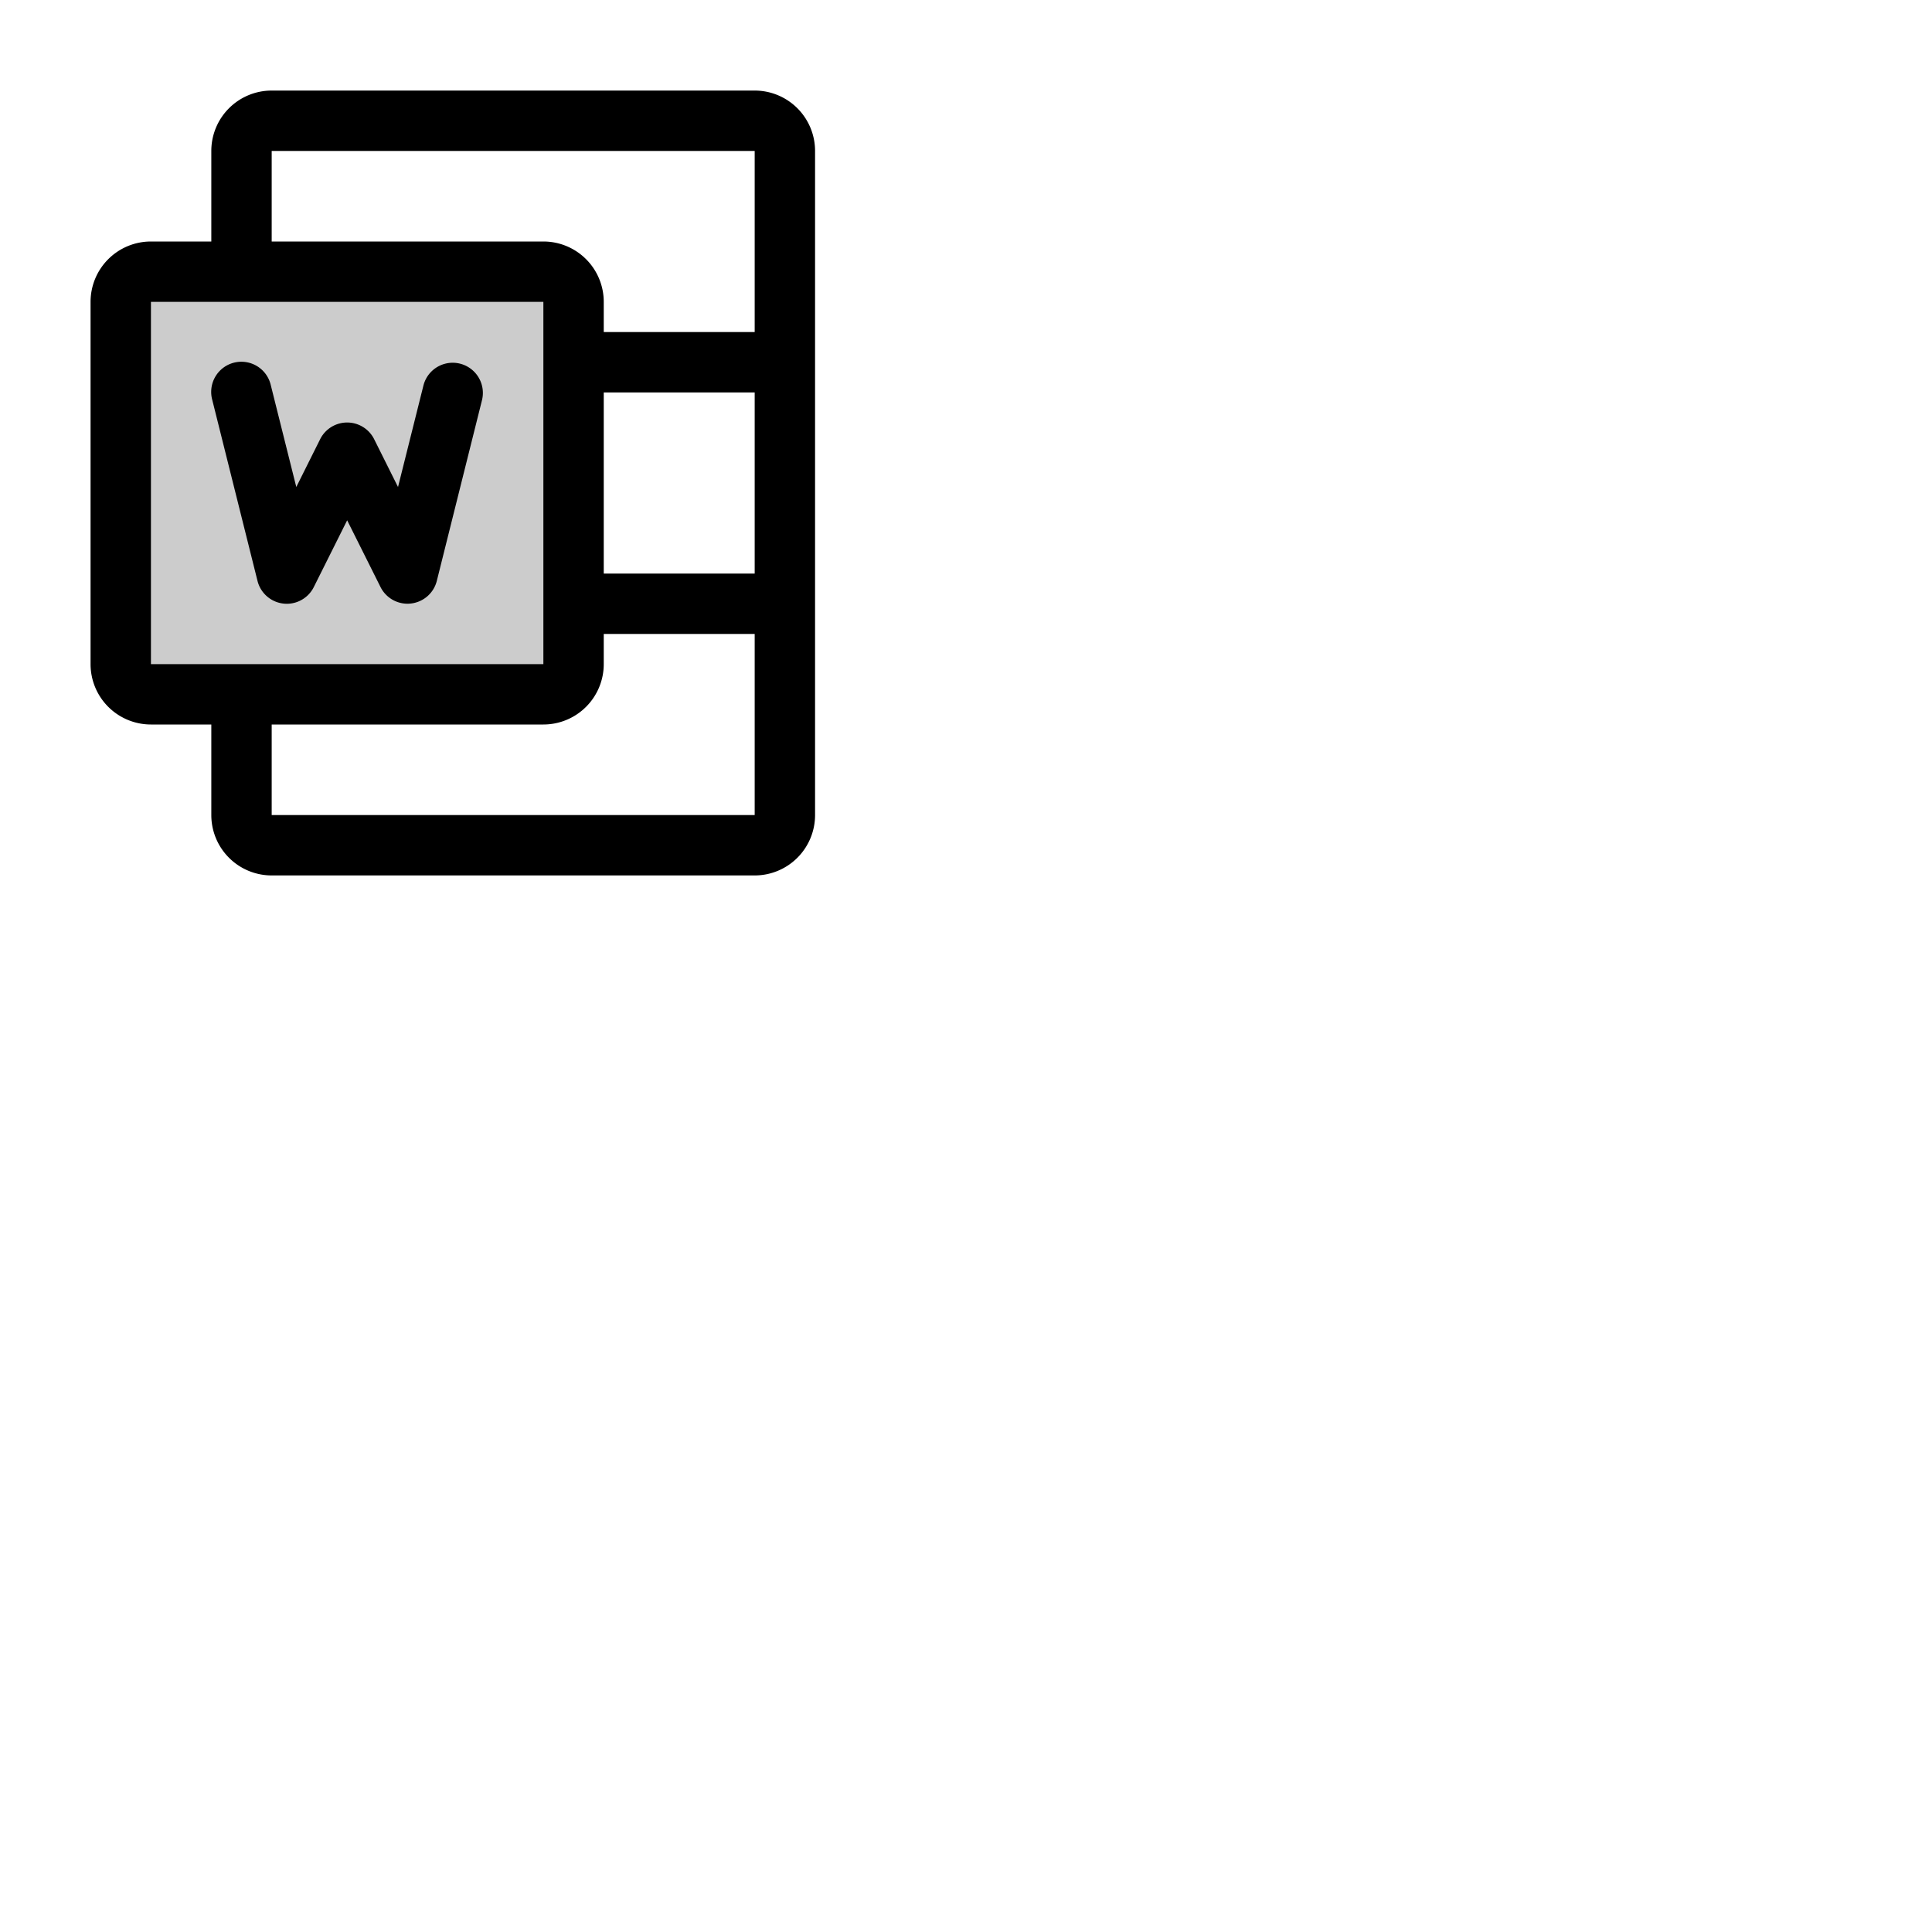 <svg xmlns="http://www.w3.org/2000/svg" version="1.1" viewBox="0 0 512 512" fill="currentColor"><g fill="currentColor"><path d="M152 80v96a8 8 0 0 1-8 8H40a8 8 0 0 1-8-8V80a8 8 0 0 1 8-8h104a8 8 0 0 1 8 8" opacity=".2"/><path d="M200 24H72a16 16 0 0 0-16 16v24H40a16 16 0 0 0-16 16v96a16 16 0 0 0 16 16h16v24a16 16 0 0 0 16 16h128a16 16 0 0 0 16-16V40a16 16 0 0 0-16-16m-40 80h40v48h-40ZM72 40h128v48h-40v-8a16 16 0 0 0-16-16H72ZM40 80h104v96H40Zm32 136v-24h72a16 16 0 0 0 16-16v-8h40v48Zm-3.76-62.06l-12-48a8 8 0 1 1 15.52-3.88l6.76 27l6.32-12.66a8 8 0 0 1 14.32 0l6.32 12.66l6.76-27a8 8 0 0 1 15.52 3.88l-12 48a8 8 0 0 1-6.89 6a8.46 8.46 0 0 1-.87.05a8 8 0 0 1-7.16-4.42L92 137.89l-8.84 17.69a8 8 0 0 1-14.92-1.64"/></g></svg>